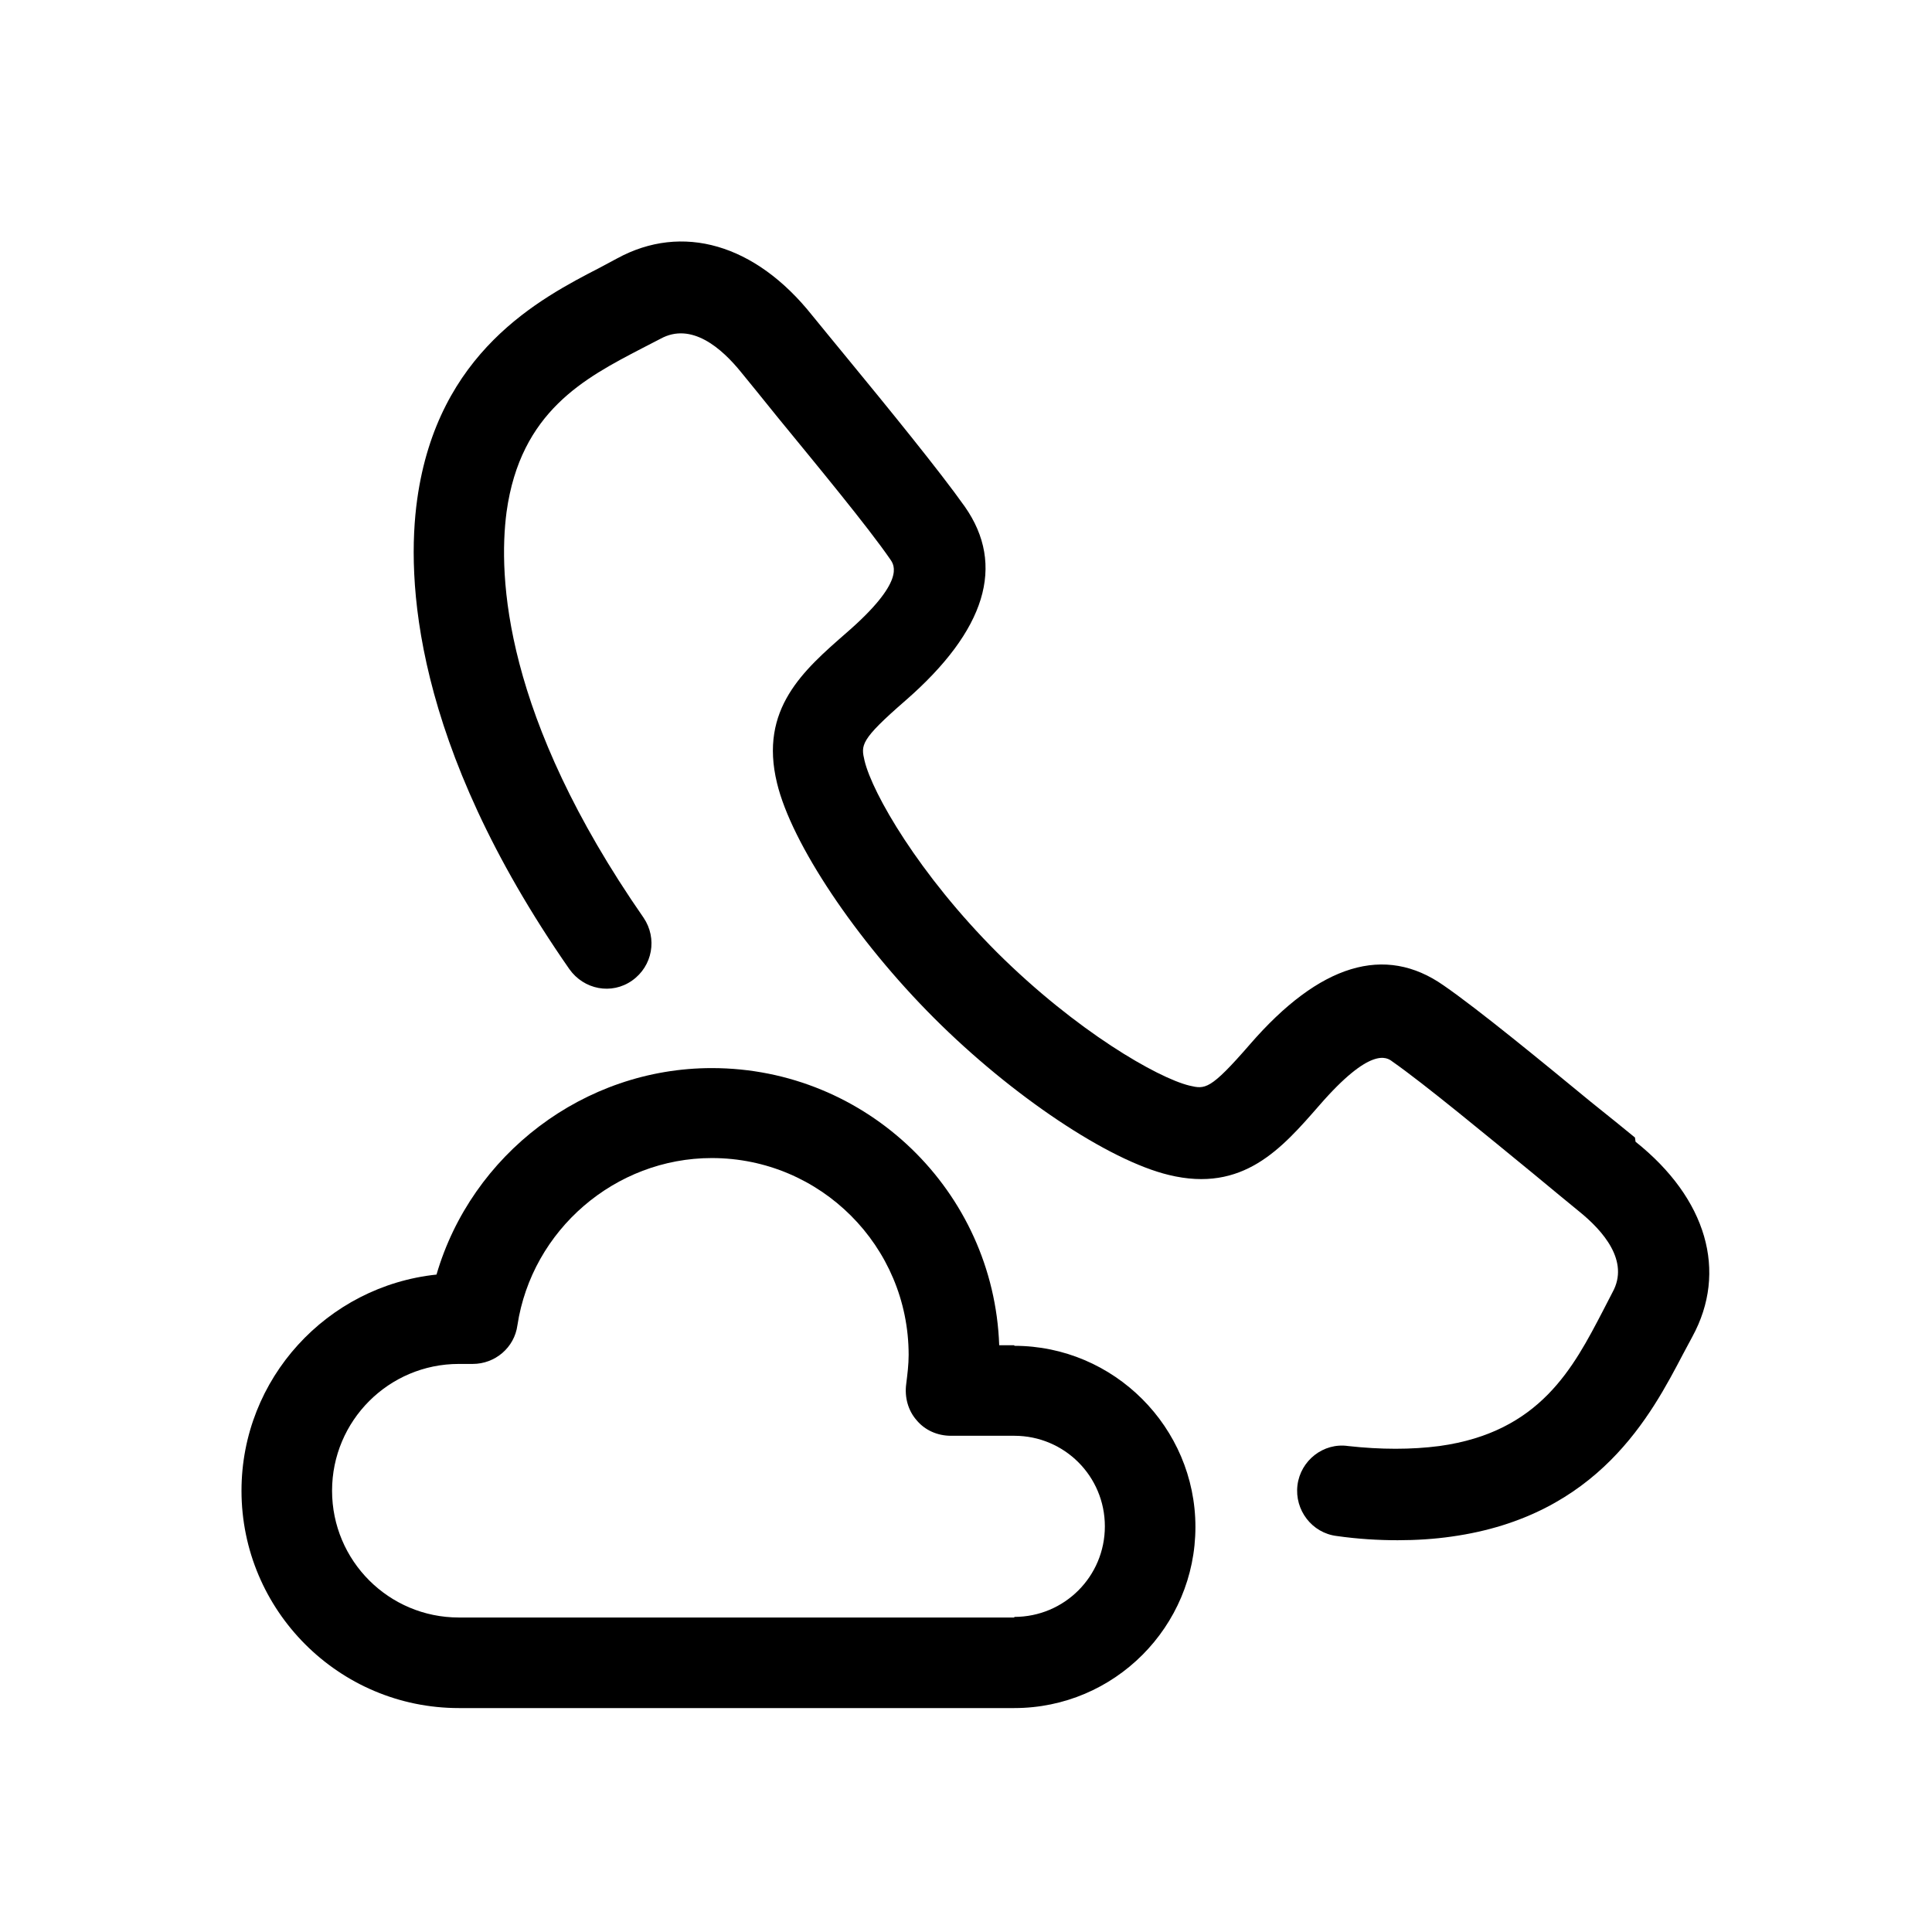 <svg width="32" height="32" viewBox="0 0 32 32" fill="none" xmlns="http://www.w3.org/2000/svg">
<path d="M27.08 18.841C26.91 18.701 26.65 18.491 26.35 18.251C25.56 17.601 24.49 16.721 23.91 16.321C22.94 15.641 21.86 15.961 20.7 17.301C20.04 18.061 19.96 18.041 19.7 17.981C19.17 17.851 17.83 17.081 16.52 15.781C15.22 14.481 14.45 13.141 14.32 12.601C14.26 12.341 14.24 12.261 15 11.601C16.33 10.441 16.66 9.361 15.98 8.391C15.57 7.811 14.69 6.731 14.04 5.941C13.8 5.651 13.59 5.391 13.45 5.221C12.51 4.041 11.3 3.691 10.22 4.281L9.94 4.431C8.93 4.951 7.25 5.831 6.91 8.271C6.73 9.561 6.82 12.301 9.43 16.051C9.67 16.391 10.13 16.481 10.47 16.241C10.81 16.001 10.89 15.541 10.66 15.201C8.34 11.861 8.25 9.551 8.39 8.481C8.62 6.811 9.69 6.261 10.63 5.771L10.94 5.611C11.45 5.331 11.95 5.761 12.28 6.171C12.42 6.341 12.63 6.601 12.88 6.911C13.51 7.681 14.38 8.731 14.75 9.271C14.81 9.361 15 9.631 14.02 10.481C13.31 11.101 12.57 11.741 12.87 12.971C13.11 13.971 14.18 15.571 15.47 16.861C16.76 18.151 18.36 19.221 19.36 19.461C20.59 19.761 21.23 19.021 21.85 18.311C22.7 17.331 22.97 17.511 23.06 17.581C23.59 17.951 24.64 18.821 25.41 19.451C25.71 19.701 25.98 19.921 26.15 20.061C26.56 20.391 26.99 20.891 26.71 21.401L26.55 21.711C26.06 22.651 25.51 23.721 23.84 23.951C23.38 24.011 22.87 24.011 22.33 23.951C21.92 23.891 21.54 24.191 21.49 24.601C21.44 25.011 21.73 25.391 22.14 25.441C22.49 25.491 22.83 25.511 23.15 25.511C23.46 25.511 23.76 25.491 24.04 25.451C26.48 25.111 27.35 23.431 27.88 22.421L28.03 22.141C28.62 21.061 28.27 19.851 27.09 18.911L27.08 18.841Z" fill="black"/>
<path d="M16.8 22.281H16.55C16.46 19.731 14.36 17.691 11.79 17.691C9.67 17.691 7.81 19.121 7.23 21.111C5.42 21.301 4 22.831 4 24.691C4 26.671 5.61 28.291 7.6 28.291H16.8C18.46 28.291 19.8 26.941 19.8 25.291C19.8 23.641 18.45 22.291 16.8 22.291V22.281ZM16.8 26.791H7.6C6.44 26.791 5.5 25.851 5.5 24.691C5.5 23.531 6.44 22.591 7.6 22.591H7.83C8.2 22.591 8.52 22.321 8.57 21.951C8.81 20.371 10.19 19.181 11.79 19.181C13.59 19.181 15.05 20.641 15.05 22.441C15.05 22.601 15.03 22.761 15.01 22.921C14.98 23.141 15.04 23.361 15.18 23.521C15.32 23.691 15.53 23.781 15.75 23.781H16.8C17.63 23.781 18.3 24.451 18.3 25.281C18.3 26.111 17.63 26.781 16.8 26.781V26.791Z" fill="black"/>
</svg>
